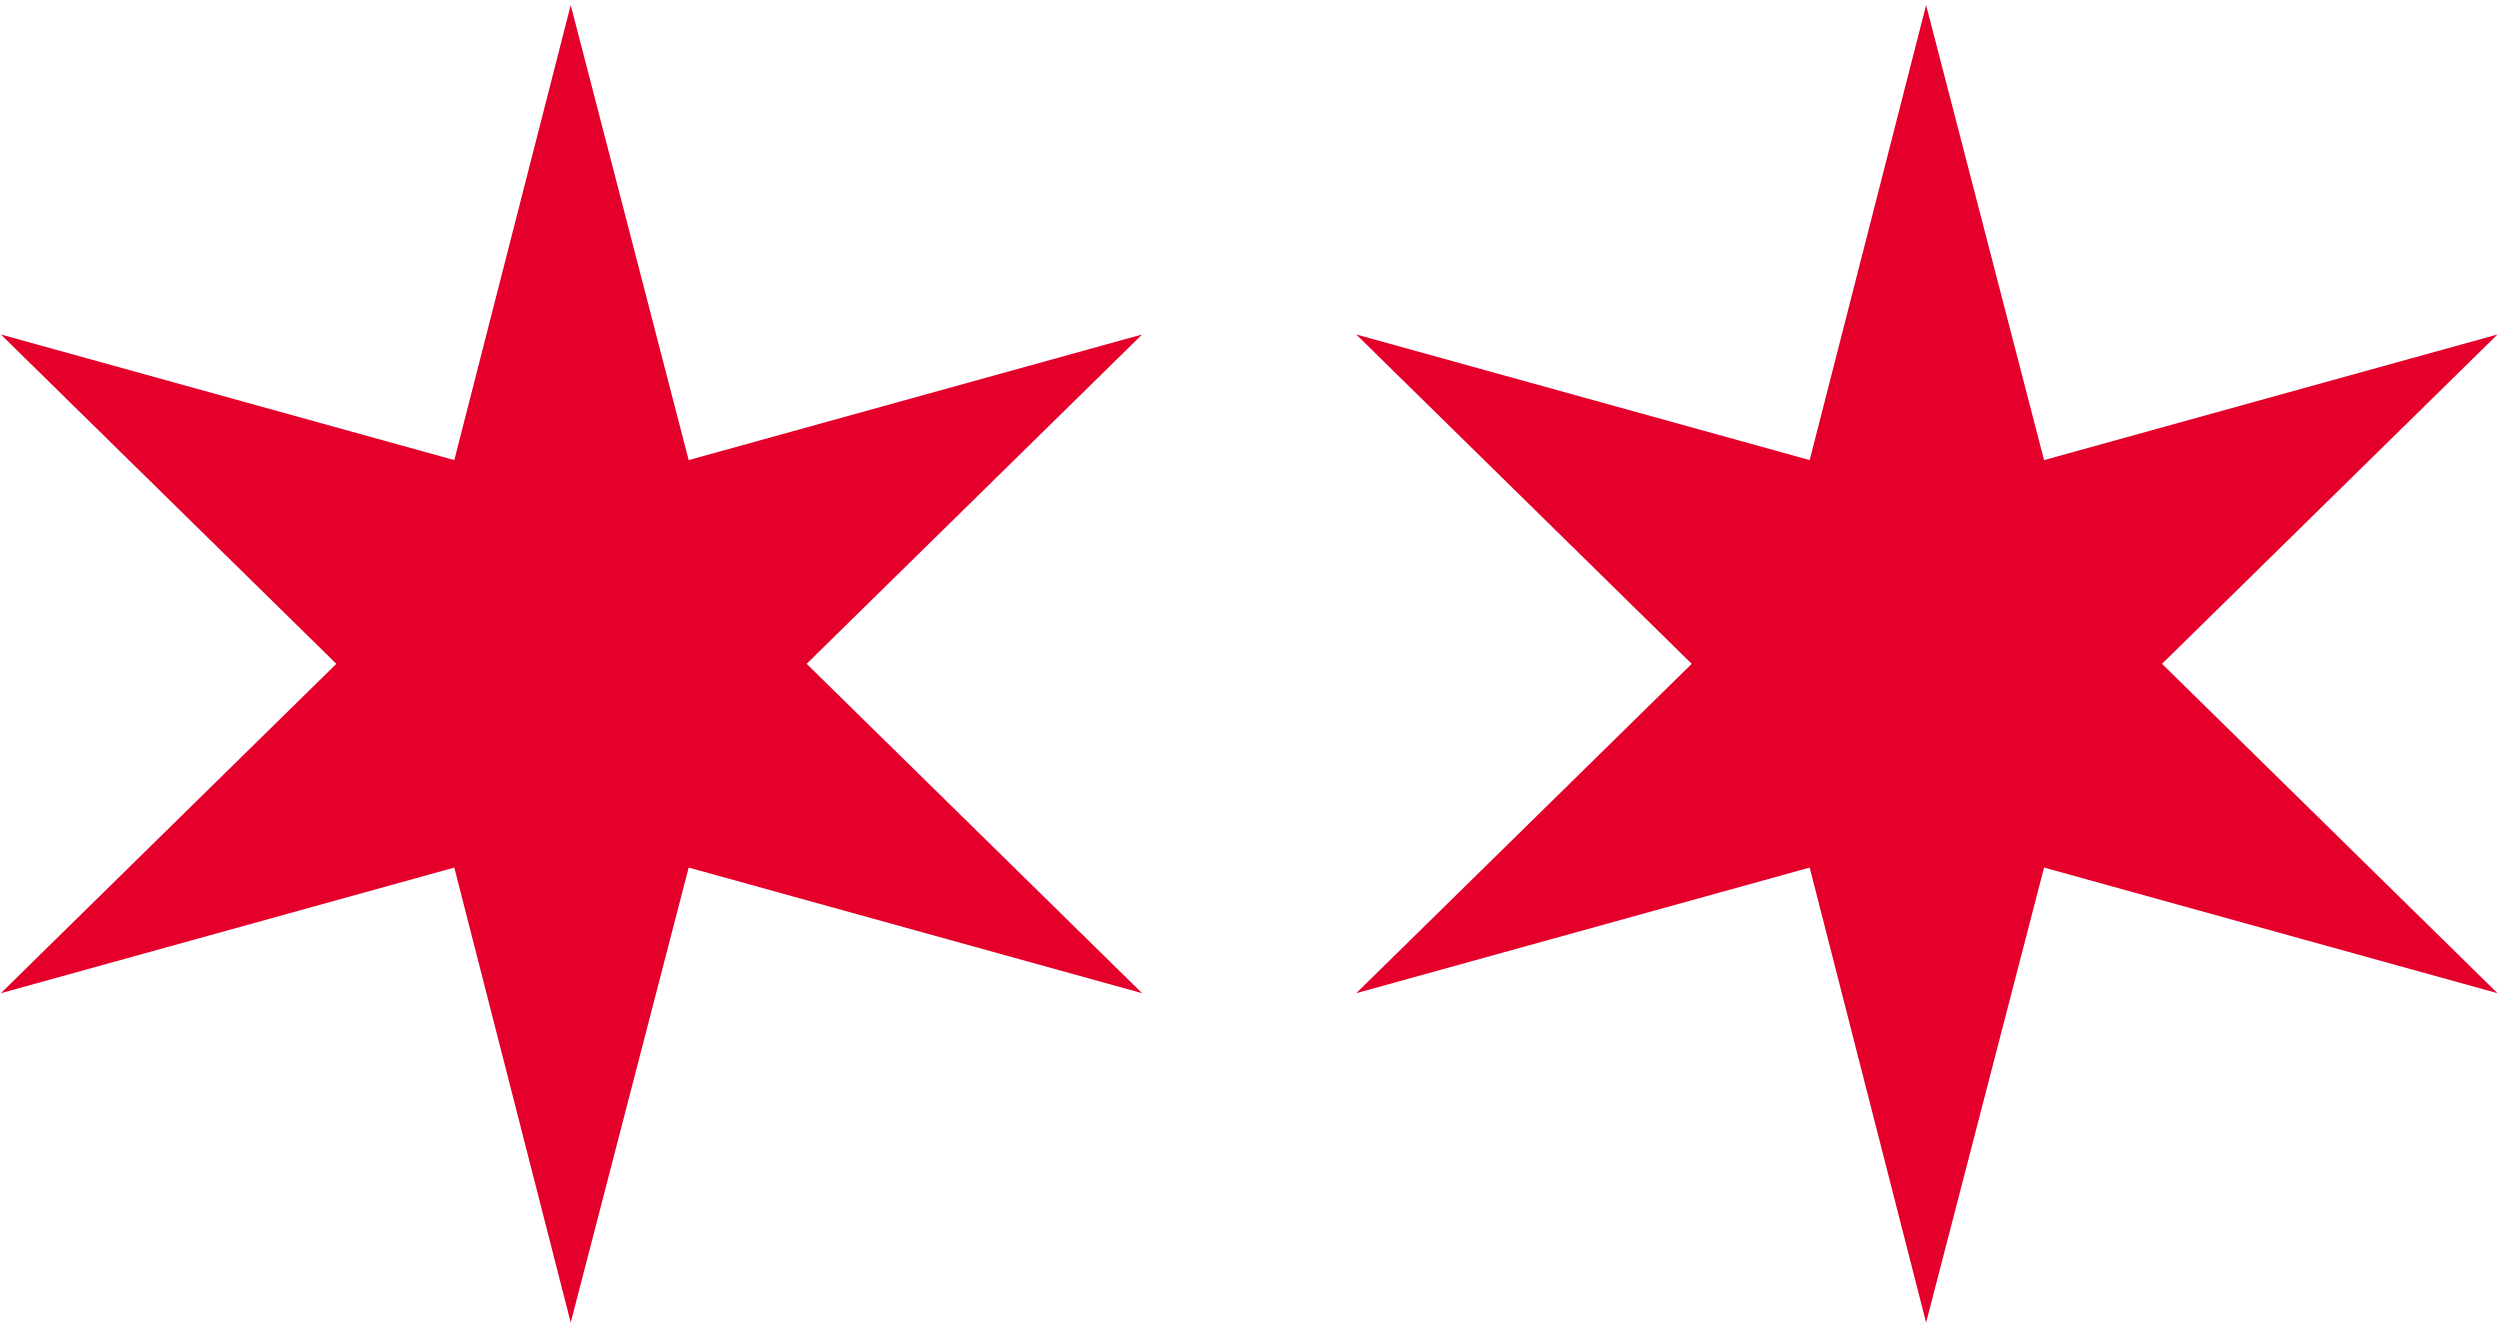 <svg width="235" height="125" viewBox="0 0 235 125" fill="none" xmlns="http://www.w3.org/2000/svg">
<path d="M53.648 124.32L42.704 81.552L0.08 93.36L31.616 62.4L0.08 31.44L42.704 43.248L53.648 0.48L64.736 43.248L107.36 31.44L75.824 62.4L107.36 93.36L64.736 81.552L53.648 124.32ZM181.054 124.32L170.11 81.552L127.486 93.36L159.022 62.4L127.486 31.44L170.11 43.248L181.054 0.48L192.142 43.248L234.766 31.44L203.23 62.4L234.766 93.36L192.142 81.552L181.054 124.32Z" fill="#E4002B"/>
</svg>
